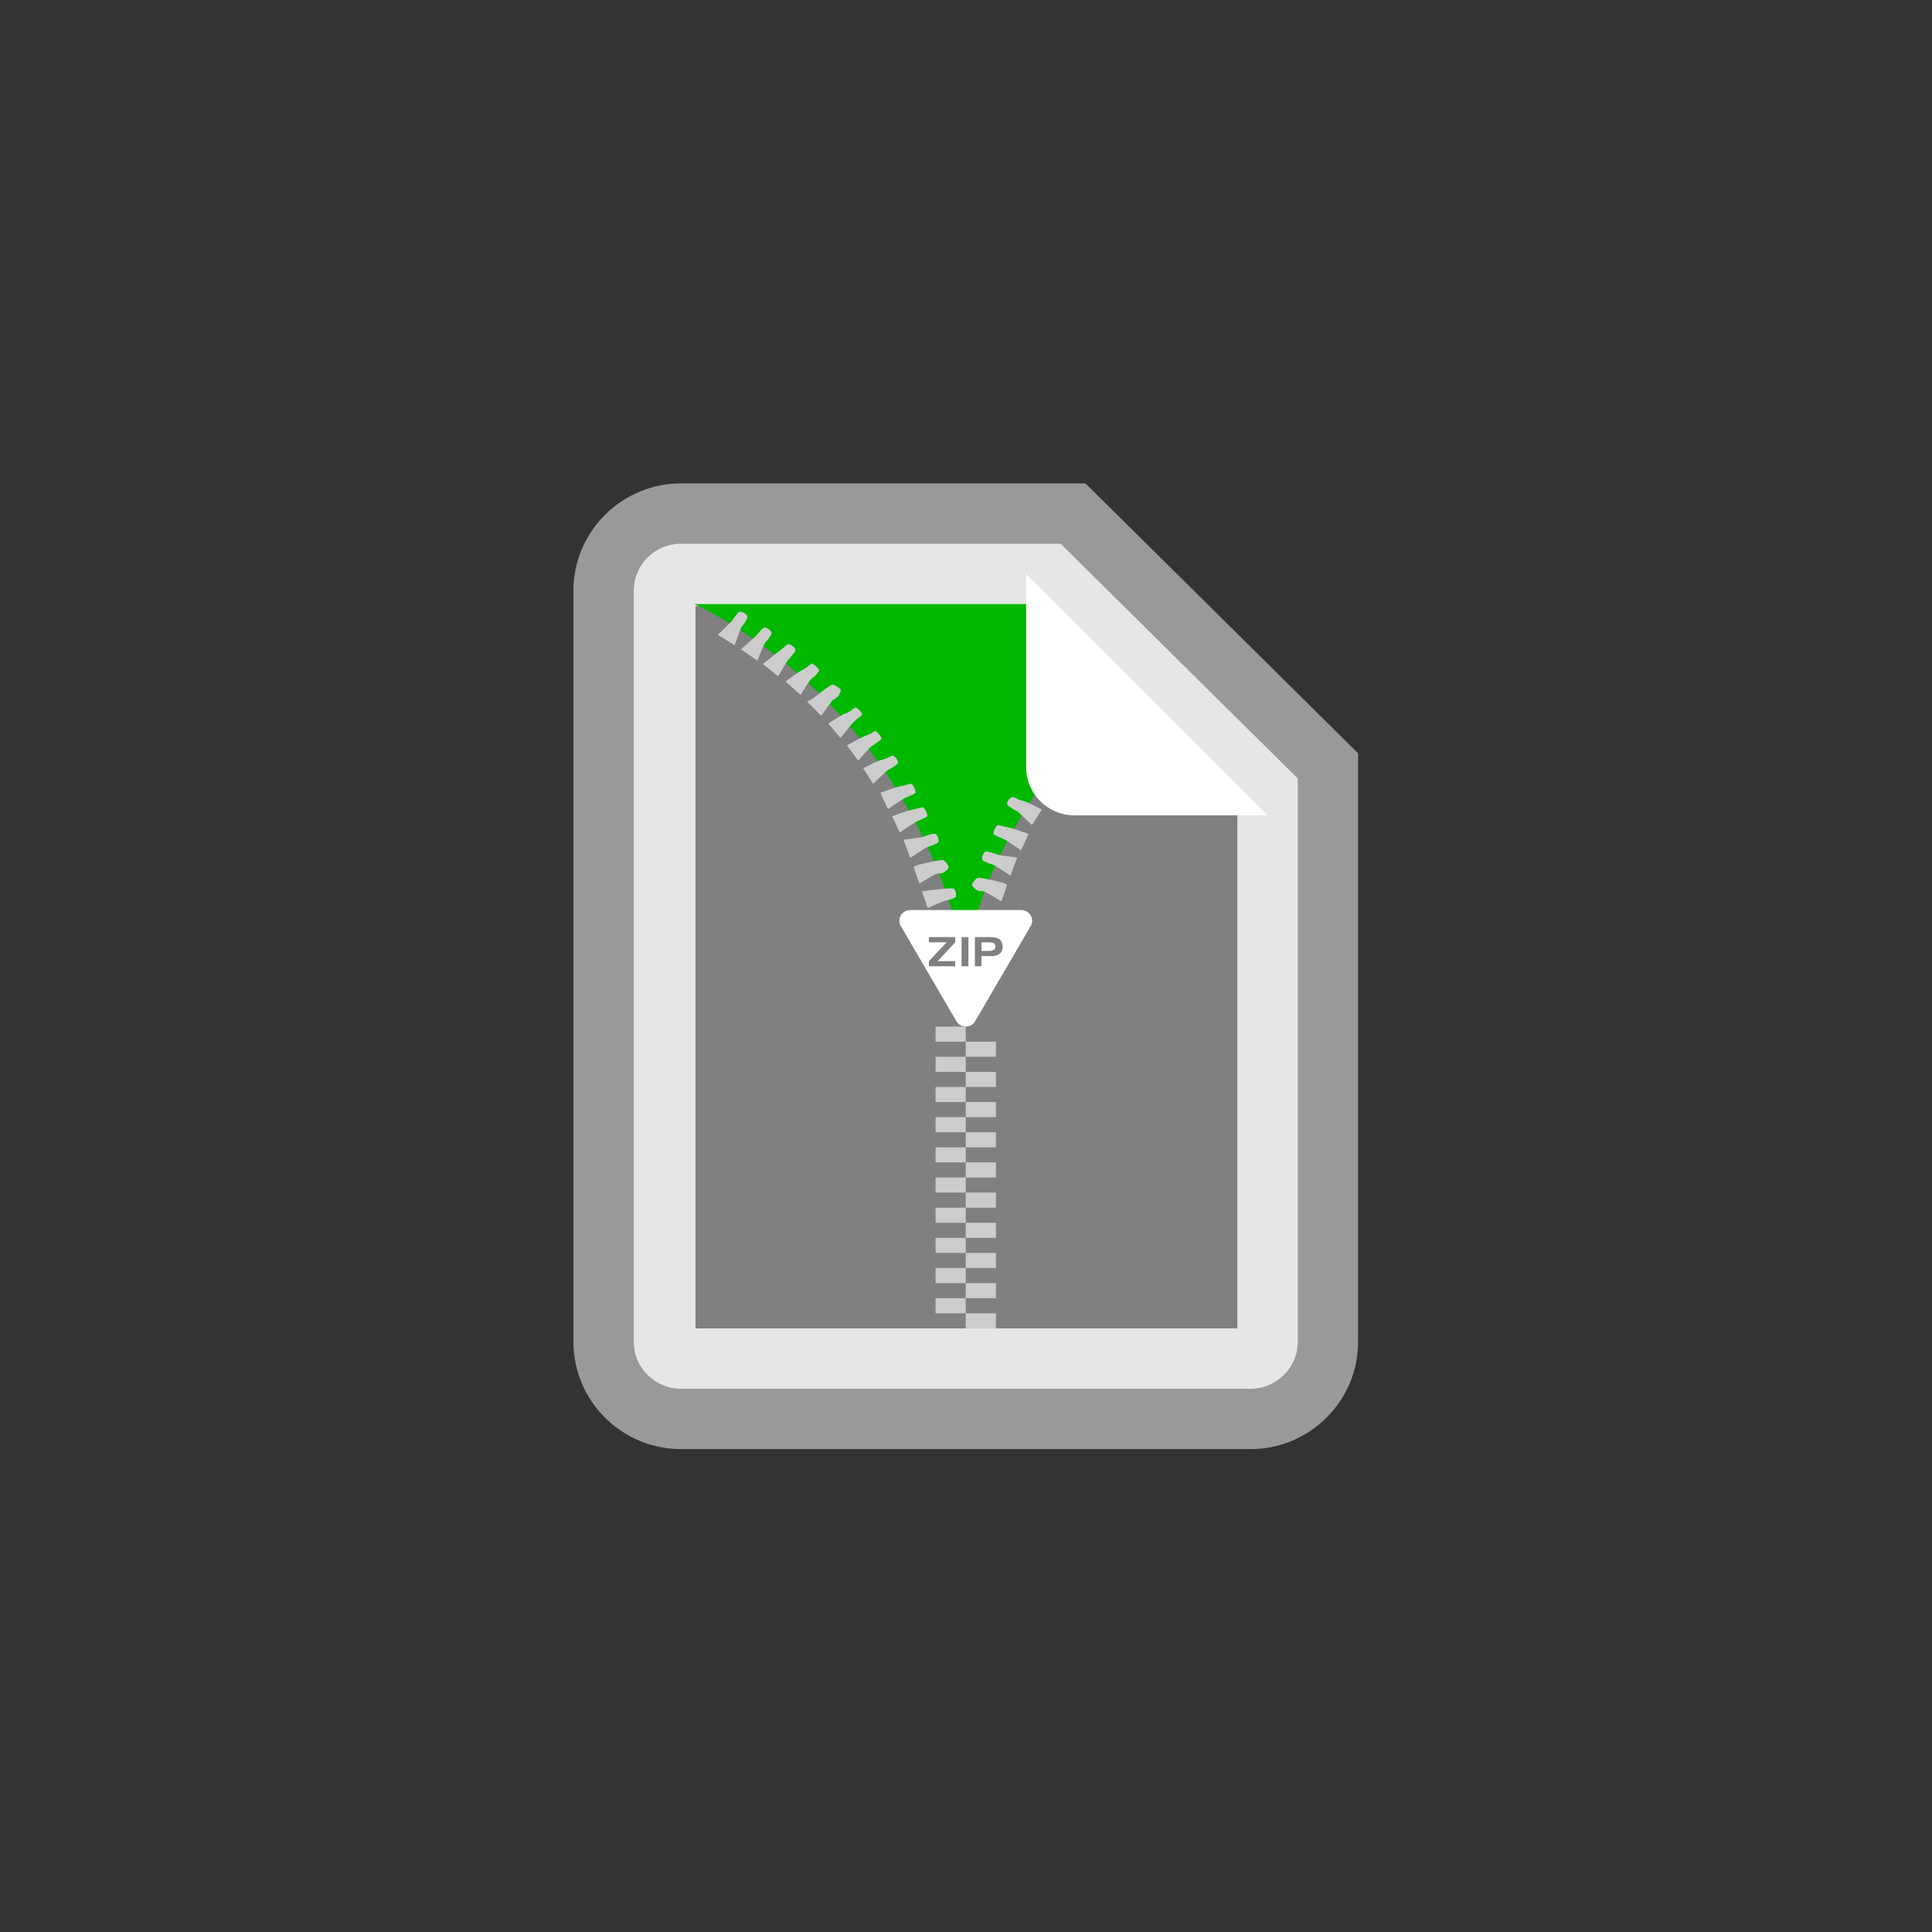<?xml version="1.0" encoding="UTF-8" standalone="no"?>
<svg
   xmlns:dc="http://purl.org/dc/elements/1.1/"
   xmlns:cc="http://creativecommons.org/ns#"
   xmlns:rdf="http://www.w3.org/1999/02/22-rdf-syntax-ns#"
   xmlns:svg="http://www.w3.org/2000/svg"
   xmlns="http://www.w3.org/2000/svg"
   viewBox="0 0 341.333 341.333"
   height="256"
   width="256"
   xml:space="preserve"
   id="svg2"
   version="1.1"><rect x="0" y="0" width="341.333" height="341.333" fill="#333333" stroke="none"/><defs
     id="defs6"><clipPath
       id="clipPath18"
       clipPathUnits="userSpaceOnUse"><path
         id="path16"
         d="M 0,256 H 256 V 0 H 0 Z" /></clipPath><clipPath
       id="clipPath26"
       clipPathUnits="userSpaceOnUse"><path
         id="path24"
         d="M 76,192 H 180 V 64 H 76 Z" /></clipPath></defs><g
     transform="matrix(1.333,0,0,-1.333,0,341.333)"
     id="g10"><g
       id="g12"><g
         clip-path="url(#clipPath18)"
         id="g14"><g
           id="g20"><g
             id="g22" /><g
             id="g34"><g
               style="opacity:0.5"
               id="g32"
               clip-path="url(#clipPath26)"><g
                 id="g30"
                 transform="translate(143.861,192)"><path
                   id="path28"
                   style="fill:#ffffff;fill-opacity:1;fill-rule:nonzero;stroke:none"
                   d="m 0,0 h -3.29 -50.286 c -7.877,0 -14.285,-6.38 -14.285,-14.222 v -99.556 c 0,-7.842 6.408,-14.222 14.285,-14.222 h 75.429 c 7.877,0 14.286,6.38 14.286,14.222 v 74.667 3.337 l -2.372,2.348 -31.429,31.112 z" /></g></g></g></g><g
           transform="translate(140.571,184)"
           id="g36"><path
             id="path38"
             style="fill:#e6e6e6;fill-opacity:1;fill-rule:nonzero;stroke:none"
             d="m 0,0 h -50.286 c -3.473,0 -6.285,-2.784 -6.285,-6.222 v -99.556 c 0,-3.438 2.812,-6.222 6.285,-6.222 h 75.429 c 3.473,0 6.286,2.784 6.286,6.222 v 74.667 z" /></g><g
           transform="translate(137.204,175.725)"
           id="g40"><path
             id="path42"
             style="fill:#808080;fill-opacity:1;fill-rule:nonzero;stroke:none"
             d="M 0,0 26.796,-26.326 V -95.725 H -45.027 V 0 Z" /></g><g
           transform="translate(92,176)"
           id="g44"><path
             id="path46"
             style="fill:#00b800;fill-opacity:1;fill-rule:nonzero;stroke:none"
             d="m 0,0 c 0,0 29.095,-12.633 36.052,-48.138 0,0 0.764,15.906 17.54,33.203 C 58.42,-9.957 44.688,0 44.688,0 Z" /></g><g
           transform="translate(129.687,139.725)"
           id="g48"><path
             id="path50"
             style="fill:#cccccc;fill-opacity:1;fill-rule:nonzero;stroke:none"
             d="m 0,0 c -0.271,0.025 -0.731,-0.544 -0.857,-0.916 -0.06,-0.176 0.418,-0.6 0.735,-0.781 0.262,-0.149 0.691,-0.024 0.968,-0.162 0.707,-0.354 1.371,-0.786 2.187,-1.266 0.319,0.923 0.527,1.528 0.76,2.201 C 3.436,-0.765 3.28,-0.662 3.108,-0.623 2.076,-0.39 1.048,-0.097 0,0" /></g><g
           transform="translate(135.067,150.07)"
           id="g52"><path
             id="path54"
             style="fill:#cccccc;fill-opacity:1;fill-rule:nonzero;stroke:none"
             d="m 0,0 c -0.334,0.118 -0.75,0.446 -0.964,0.35 -0.305,-0.135 -0.606,-0.568 -0.623,-0.888 -0.012,-0.212 0.46,-0.467 0.741,-0.67 0.236,-0.17 0.547,-0.254 0.758,-0.443 0.576,-0.513 1.117,-1.062 1.792,-1.711 0.543,0.852 0.889,1.396 1.317,2.068 C 2.344,-0.958 1.767,-0.646 1.167,-0.382 0.796,-0.218 0.386,-0.137 0,0" /></g><g
           transform="translate(133.072,146.521)"
           id="g56"><path
             id="path58"
             style="fill:#cccccc;fill-opacity:1;fill-rule:nonzero;stroke:none"
             d="m 0,0 c -0.317,0.069 -0.815,0.266 -0.923,0.15 -0.27,-0.293 -0.446,-0.724 -0.485,-1.115 -0.012,-0.129 0.509,-0.314 0.796,-0.457 0.289,-0.144 0.611,-0.238 0.881,-0.408 0.635,-0.399 1.248,-0.831 1.985,-1.327 0.401,0.863 0.671,1.442 1.008,2.166 -0.737,0.256 -1.358,0.488 -1.99,0.685 C 0.857,-0.177 0.426,-0.093 0,0" /></g><g
           transform="translate(131.556,143.031)"
           id="g60"><path
             id="path62"
             style="fill:#cccccc;fill-opacity:1;fill-rule:nonzero;stroke:none"
             d="m 0,0 c -0.34,0.081 -0.836,0.268 -1.008,0.128 -0.257,-0.209 -0.433,-0.691 -0.369,-1.007 0.043,-0.214 0.547,-0.359 0.861,-0.505 0.261,-0.121 0.571,-0.155 0.811,-0.3 0.65,-0.392 1.273,-0.822 2.067,-1.342 0.341,0.895 0.579,1.52 0.914,2.399 C 2.374,-0.505 1.648,-0.425 0.93,-0.301 0.612,-0.245 0.317,-0.075 0,0" /></g><g
           transform="translate(111.104,163.812)"
           id="g64"><path
             id="path66"
             style="fill:#cccccc;fill-opacity:1;fill-rule:nonzero;stroke:none"
             d="m 0,0 c 0.194,0.259 0.407,0.803 0.287,0.917 -0.304,0.292 -0.955,0.679 -1.174,0.557 -0.864,-0.482 -1.609,-1.151 -2.41,-1.736 -0.219,-0.161 -0.479,-0.271 -0.839,-0.469 0.702,-0.707 1.186,-1.196 1.883,-1.899 0.524,0.741 0.925,1.37 1.396,1.948 C -0.634,-0.409 -0.209,-0.279 0,0" /></g><g
           transform="translate(97.373,174.282)"
           id="g68"><path
             id="path70"
             style="fill:#cccccc;fill-opacity:1;fill-rule:nonzero;stroke:none"
             d="m 0,0 c -0.211,-0.242 -0.37,-0.527 -0.595,-0.757 -0.498,-0.509 -1.022,-0.995 -1.644,-1.595 0.789,-0.487 1.355,-0.836 2.234,-1.378 0.305,0.841 0.541,1.559 0.829,2.257 0.105,0.255 0.359,0.451 0.497,0.698 0.163,0.294 0.466,0.711 0.361,0.9 C 1.521,0.414 1.065,0.698 0.727,0.706 0.49,0.712 0.229,0.263 0,0" /></g><g
           transform="translate(108.054,166.522)"
           id="g72"><path
             id="path74"
             style="fill:#cccccc;fill-opacity:1;fill-rule:nonzero;stroke:none"
             d="M 0,0 C 0.209,0.233 0.575,0.615 0.501,0.747 0.309,1.094 -0.048,1.411 -0.42,1.588 -0.546,1.648 -0.903,1.239 -1.172,1.068 -1.58,0.809 -2.016,0.589 -2.416,0.321 c -0.485,-0.326 -0.945,-0.684 -1.522,-1.106 0.805,-0.719 1.297,-1.157 1.999,-1.784 0.424,0.673 0.795,1.31 1.222,1.913 C -0.536,-0.401 -0.215,-0.239 0,0" /></g><g
           transform="translate(125.004,140.385)"
           id="g76"><path
             id="path78"
             style="fill:#cccccc;fill-opacity:1;fill-rule:nonzero;stroke:none"
             d="M 0,0 C 0.317,0.18 0.795,0.604 0.735,0.781 0.609,1.152 0.148,1.722 -0.122,1.697 -1.17,1.6 -2.198,1.307 -3.23,1.074 -3.402,1.035 -3.558,0.932 -3.915,0.773 c 0.233,-0.673 0.441,-1.278 0.76,-2.201 0.816,0.48 1.48,0.912 2.187,1.266 C -0.691,-0.024 -0.262,-0.149 0,0" /></g><g
           transform="translate(118.276,154.327)"
           id="g80"><path
             id="path82"
             style="fill:#cccccc;fill-opacity:1;fill-rule:nonzero;stroke:none"
             d="M 0,0 C 0.282,0.203 0.753,0.458 0.741,0.671 0.724,0.99 0.423,1.423 0.119,1.559 -0.096,1.654 -0.512,1.327 -0.846,1.208 -1.231,1.072 -1.642,0.99 -2.013,0.827 -2.613,0.562 -3.19,0.25 -3.867,-0.086 c 0.428,-0.672 0.775,-1.215 1.318,-2.068 0.674,0.649 1.215,1.198 1.791,1.712 C -0.547,-0.254 -0.235,-0.17 0,0" /></g><g
           transform="translate(116.085,157.534)"
           id="g84"><path
             id="path86"
             style="fill:#cccccc;fill-opacity:1;fill-rule:nonzero;stroke:none"
             d="M 0,0 C 0.276,0.212 0.789,0.522 0.746,0.662 0.631,1.03 0.317,1.393 -0.02,1.62 -0.137,1.698 -0.553,1.36 -0.842,1.229 -1.209,1.064 -1.598,0.937 -1.956,0.756 -2.542,0.459 -3.111,0.131 -3.841,-0.268 c 0.547,-0.73 0.938,-1.251 1.508,-2.011 0.61,0.682 1.092,1.25 1.611,1.786 C -0.525,-0.291 -0.23,-0.177 0,0" /></g><g
           transform="translate(113.45,160.649)"
           id="g88"><path
             id="path90"
             style="fill:#cccccc;fill-opacity:1;fill-rule:nonzero;stroke:none"
             d="M 0,0 C 0.285,0.257 0.854,0.579 0.807,0.749 0.709,1.102 0.334,1.475 -0.028,1.634 -0.19,1.704 -0.581,1.256 -0.893,1.084 -1.202,0.912 -1.561,0.819 -1.866,0.643 -2.435,0.315 -2.981,-0.048 -3.671,-0.481 c 0.539,-0.64 0.978,-1.162 1.619,-1.922 0.571,0.716 1.031,1.304 1.507,1.88 C -0.386,-0.331 -0.187,-0.169 0,0" /></g><g
           transform="translate(122.109,147.457)"
           id="g92"><path
             id="path94"
             style="fill:#cccccc;fill-opacity:1;fill-rule:nonzero;stroke:none"
             d="M 0,0 C 0.286,0.143 0.808,0.328 0.796,0.456 0.757,0.847 0.581,1.278 0.31,1.571 0.203,1.688 -0.296,1.491 -0.612,1.422 -1.039,1.329 -1.469,1.244 -1.884,1.115 -2.517,0.918 -3.137,0.686 -3.874,0.431 c 0.337,-0.724 0.606,-1.304 1.008,-2.166 0.737,0.496 1.349,0.927 1.985,1.327 0.27,0.17 0.592,0.264 0.881,0.408" /></g><g
           transform="translate(120.557,150.566)"
           id="g96"><path
             id="path98"
             style="fill:#cccccc;fill-opacity:1;fill-rule:nonzero;stroke:none"
             d="M 0,0 C 0.286,0.143 0.808,0.328 0.796,0.456 0.757,0.847 0.581,1.278 0.31,1.571 0.203,1.688 -0.296,1.491 -0.612,1.422 -1.039,1.329 -1.469,1.244 -1.884,1.115 -2.517,0.918 -3.137,0.686 -3.874,0.431 c 0.337,-0.724 0.606,-1.304 1.008,-2.166 0.737,0.496 1.349,0.927 1.985,1.327 0.27,0.17 0.592,0.264 0.881,0.408" /></g><g
           transform="translate(123.528,144.005)"
           id="g100"><path
             id="path102"
             style="fill:#cccccc;fill-opacity:1;fill-rule:nonzero;stroke:none"
             d="M 0,0 C 0.314,0.146 0.819,0.291 0.862,0.505 0.925,0.821 0.75,1.303 0.493,1.512 0.32,1.652 -0.175,1.465 -0.516,1.384 -0.832,1.309 -1.127,1.139 -1.446,1.083 -2.163,0.959 -2.889,0.879 -3.791,0.757 c 0.334,-0.879 0.573,-1.504 0.913,-2.399 0.794,0.52 1.418,0.95 2.067,1.342 0.24,0.145 0.551,0.179 0.811,0.3" /></g><g
           transform="translate(104.908,169.125)"
           id="g104"><path
             id="path106"
             style="fill:#cccccc;fill-opacity:1;fill-rule:nonzero;stroke:none"
             d="M 0,0 C 0.2,0.279 0.579,0.642 0.506,0.849 0.397,1.156 -0.014,1.499 -0.349,1.556 -0.585,1.597 -0.91,1.194 -1.192,0.984 -1.508,0.748 -1.823,0.51 -2.132,0.266 -2.643,-0.14 -3.149,-0.551 -3.79,-1.067 c 0.746,-0.606 1.252,-1.017 2.011,-1.633 0.434,0.72 0.795,1.346 1.185,1.956 C -0.424,-0.48 -0.184,-0.257 0,0" /></g><g
           transform="translate(101.841,171.392)"
           id="g108"><path
             id="path110"
             style="fill:#cccccc;fill-opacity:1;fill-rule:nonzero;stroke:none"
             d="M 0,0 C 0.179,0.283 0.507,0.679 0.414,0.873 0.272,1.17 -0.159,1.474 -0.498,1.508 -0.72,1.53 -1.002,1.089 -1.245,0.844 -1.474,0.614 -1.671,0.354 -1.911,0.136 -2.443,-0.347 -2.994,-0.812 -3.649,-1.38 c 0.776,-0.534 1.35,-0.928 2.187,-1.503 0.357,0.857 0.618,1.542 0.93,2.205 C -0.414,-0.427 -0.152,-0.241 0,0" /></g><g
           transform="translate(122.22,137.924)"
           id="g112"><path
             id="path114"
             style="fill:#cccccc;fill-opacity:1;fill-rule:nonzero;stroke:none"
             d="m 0,0 c 0.091,-0.646 0.699,-1.704 0.575,-1.906 0.066,-0.098 0.133,-0.196 0.199,-0.294 0.607,0.271 1.208,0.556 1.824,0.807 0.305,0.124 0.646,0.165 0.956,0.278 0.332,0.121 0.853,0.225 0.919,0.44 C 4.568,-0.368 4.432,0.137 4.191,0.359 4.023,0.512 0.663,0.135 0,0" /></g><g
           transform="translate(126.76,120.708)"
           id="g116"><path
             id="path118"
             style="fill:#ffffff;fill-opacity:1;fill-rule:nonzero;stroke:none"
             d="m 0,0 -7.366,12.616 c -0.551,0.944 0.138,2.124 1.241,2.124 H 8.606 c 1.103,0 1.792,-1.18 1.24,-2.124 L 2.481,0 C 1.93,-0.944 0.551,-0.944 0,0" /></g><g
           transform="translate(124.275,128.683)"
           id="g120"><path
             id="path122"
             style="fill:#808080;fill-opacity:1;fill-rule:nonzero;stroke:none"
             d="M 0,0 H 2.327 V -0.683 H -1.164 V 0 L 1.198,2.491 H -1.164 V 3.179 H 2.327 V 2.491 Z" /></g><path
           id="path124"
           style="fill:#808080;fill-opacity:1;fill-rule:nonzero;stroke:none"
           d="m 127.444,131.862 h 0.91 V 128 h -0.91 z" /><g
           transform="translate(131.091,131.173)"
           id="g126"><path
             id="path128"
             style="fill:#808080;fill-opacity:1;fill-rule:nonzero;stroke:none"
             d="m 0,0 h -1.008 v -1.14 h 1.06 c 0.211,0 0.393,0.038 0.547,0.115 0.154,0.078 0.231,0.227 0.231,0.449 0.007,0.248 -0.074,0.404 -0.245,0.471 C 0.414,-0.039 0.219,-0.006 0,-0.006 Z M 0.012,0.689 C 0.015,0.685 0.02,0.683 0.026,0.683 H 0.04 0.259 C 0.332,0.683 0.405,0.679 0.478,0.672 0.609,0.665 0.738,0.648 0.867,0.621 0.996,0.594 1.116,0.55 1.227,0.489 1.431,0.378 1.576,0.226 1.662,0.032 1.749,-0.161 1.794,-0.364 1.798,-0.576 1.801,-0.77 1.766,-0.956 1.691,-1.135 1.616,-1.314 1.492,-1.463 1.32,-1.582 1.173,-1.678 1.015,-1.742 0.844,-1.772 0.673,-1.803 0.499,-1.822 0.323,-1.829 H 0.185 0.046 l -1.054,0.006 v -1.351 h -0.87 v 3.863 z" /></g><g
           transform="translate(155.213,148)"
           id="g130"><path
             id="path132"
             style="fill:#ffffff;fill-opacity:1;fill-rule:nonzero;stroke:none"
             d="m 0,0 h -12.813 c -3.536,0 -6.4,2.864 -6.4,6.4 V 19.2 32 l 32,-32 z" /></g><path
           id="path134"
           style="fill:#cccccc;fill-opacity:1;fill-rule:nonzero;stroke:none"
           d="m 128,118 h -4 v 2 h 4 z" /><path
           id="path136"
           style="fill:#cccccc;fill-opacity:1;fill-rule:nonzero;stroke:none"
           d="m 132,116 h -4 v 2 h 4 z" /><path
           id="path138"
           style="fill:#cccccc;fill-opacity:1;fill-rule:nonzero;stroke:none"
           d="m 128,114 h -4 v 2 h 4 z" /><path
           id="path140"
           style="fill:#cccccc;fill-opacity:1;fill-rule:nonzero;stroke:none"
           d="m 132,112 h -4 v 2 h 4 z" /><path
           id="path142"
           style="fill:#cccccc;fill-opacity:1;fill-rule:nonzero;stroke:none"
           d="m 128,110 h -4 v 2 h 4 z" /><path
           id="path144"
           style="fill:#cccccc;fill-opacity:1;fill-rule:nonzero;stroke:none"
           d="m 132,108 h -4 v 2 h 4 z" /><path
           id="path146"
           style="fill:#cccccc;fill-opacity:1;fill-rule:nonzero;stroke:none"
           d="m 128,106 h -4 v 2 h 4 z" /><path
           id="path148"
           style="fill:#cccccc;fill-opacity:1;fill-rule:nonzero;stroke:none"
           d="m 132,104 h -4 v 2 h 4 z" /><path
           id="path150"
           style="fill:#cccccc;fill-opacity:1;fill-rule:nonzero;stroke:none"
           d="m 128,102 h -4 v 2 h 4 z" /><path
           id="path152"
           style="fill:#cccccc;fill-opacity:1;fill-rule:nonzero;stroke:none"
           d="m 132,100 h -4 v 2 h 4 z" /><path
           id="path154"
           style="fill:#cccccc;fill-opacity:1;fill-rule:nonzero;stroke:none"
           d="m 128,98 h -4 v 2 h 4 z" /><path
           id="path156"
           style="fill:#cccccc;fill-opacity:1;fill-rule:nonzero;stroke:none"
           d="m 132,96 h -4 v 2 h 4 z" /><path
           id="path158"
           style="fill:#cccccc;fill-opacity:1;fill-rule:nonzero;stroke:none"
           d="m 128,94 h -4 v 2 h 4 z" /><path
           id="path160"
           style="fill:#cccccc;fill-opacity:1;fill-rule:nonzero;stroke:none"
           d="m 132,92 h -4 v 2 h 4 z" /><path
           id="path162"
           style="fill:#cccccc;fill-opacity:1;fill-rule:nonzero;stroke:none"
           d="m 128,90 h -4 v 2 h 4 z" /><path
           id="path164"
           style="fill:#cccccc;fill-opacity:1;fill-rule:nonzero;stroke:none"
           d="m 132,88 h -4 v 2 h 4 z" /><path
           id="path166"
           style="fill:#cccccc;fill-opacity:1;fill-rule:nonzero;stroke:none"
           d="m 128,86 h -4 v 2 h 4 z" /><path
           id="path168"
           style="fill:#cccccc;fill-opacity:1;fill-rule:nonzero;stroke:none"
           d="m 132,84 h -4 v 2 h 4 z" /><path
           id="path170"
           style="fill:#cccccc;fill-opacity:1;fill-rule:nonzero;stroke:none"
           d="m 128,82 h -4 v 2 h 4 z" /><path
           id="path172"
           style="fill:#cccccc;fill-opacity:1;fill-rule:nonzero;stroke:none"
           d="m 132,80 h -4 v 2 h 4 z" /></g></g></g></svg>